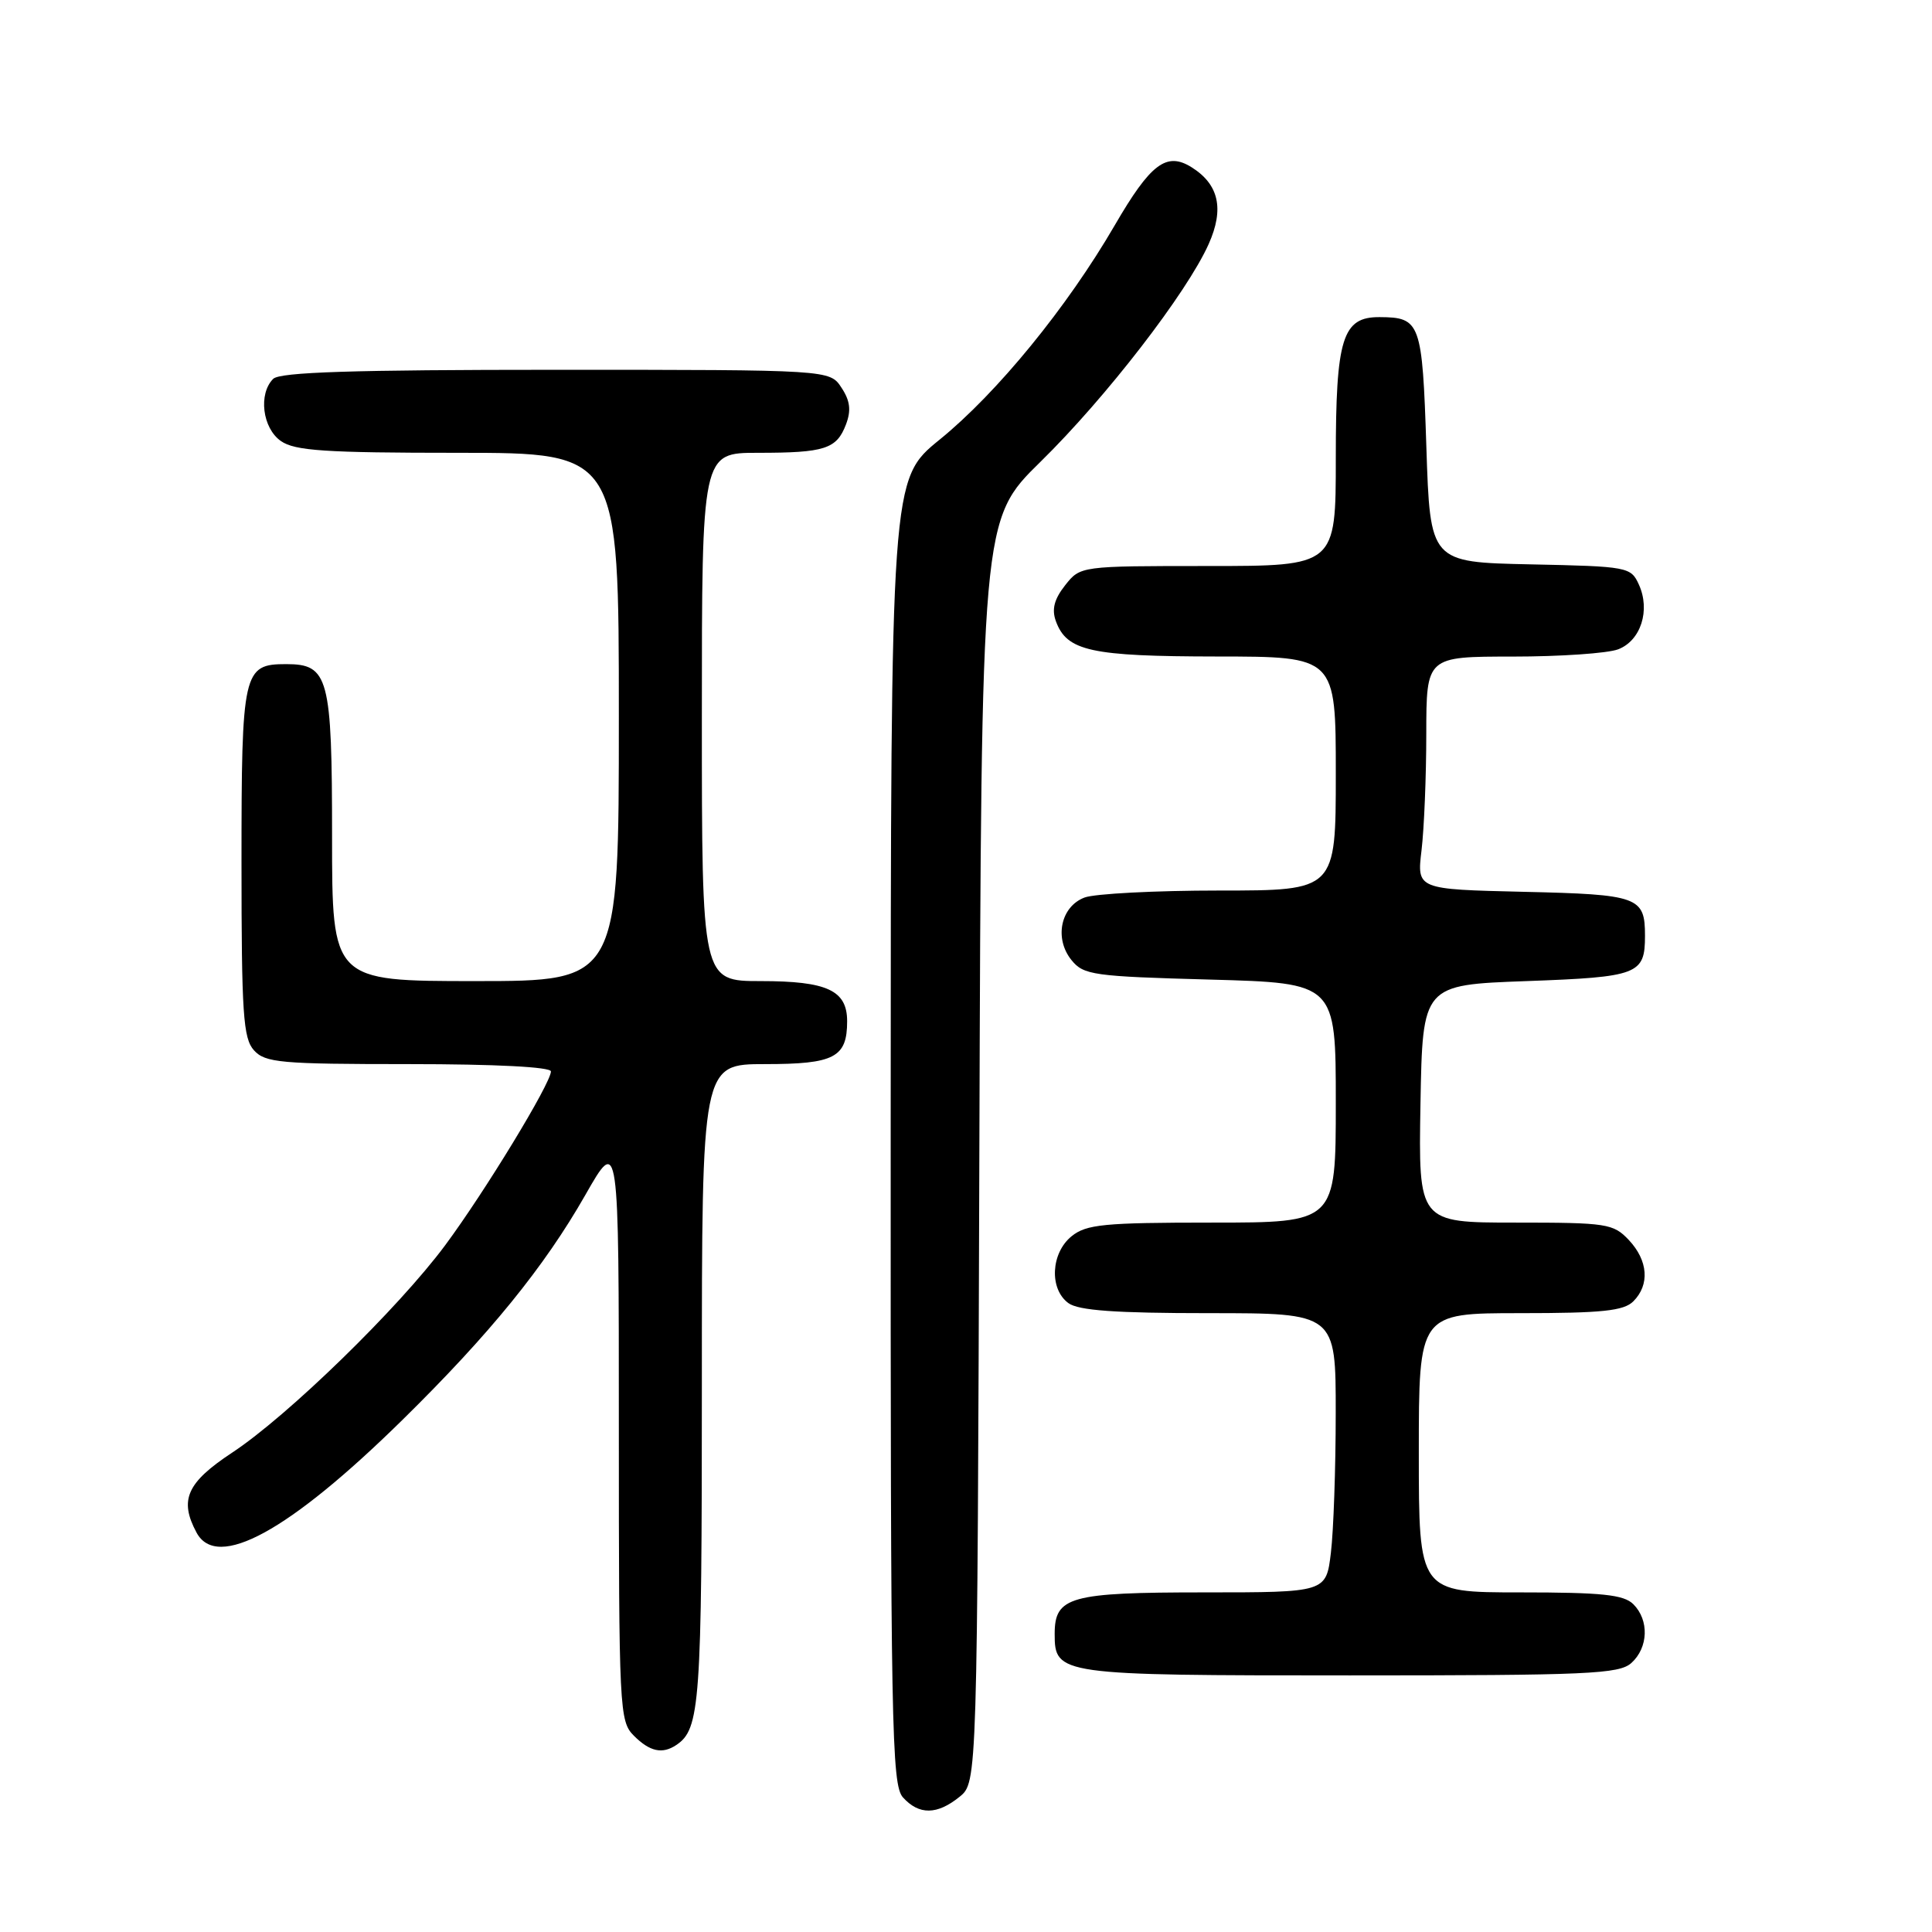 <?xml version="1.0" encoding="UTF-8" standalone="no"?>
<!DOCTYPE svg PUBLIC "-//W3C//DTD SVG 1.1//EN" "http://www.w3.org/Graphics/SVG/1.1/DTD/svg11.dtd" >
<svg xmlns="http://www.w3.org/2000/svg" xmlns:xlink="http://www.w3.org/1999/xlink" version="1.1" viewBox="0 0 256 256">
 <g >
 <path fill="currentColor"
d=" M 127.14 238.09 C 129.50 236.18 129.50 236.18 129.77 152.52 C 130.04 68.86 130.04 68.86 137.88 61.18 C 146.53 52.70 157.27 38.80 160.16 32.33 C 162.24 27.67 161.51 24.42 157.87 22.15 C 154.56 20.09 152.45 21.69 147.71 29.85 C 141.39 40.73 132.12 52.07 124.51 58.25 C 118.04 63.50 118.04 63.50 118.02 149.92 C 118.00 228.95 118.14 236.50 119.65 238.17 C 121.78 240.52 124.17 240.49 127.14 238.09 Z  M 89.60 231.23 C 92.77 229.12 93.00 225.90 93.00 183.57 C 93.00 141.00 93.00 141.00 101.38 141.00 C 110.56 141.00 112.25 140.12 112.25 135.32 C 112.25 131.23 109.61 130.00 100.81 130.00 C 93.00 130.00 93.00 130.00 93.00 95.00 C 93.00 60.00 93.00 60.00 100.42 60.00 C 109.30 60.00 110.86 59.50 112.10 56.23 C 112.80 54.38 112.65 53.11 111.50 51.37 C 109.95 49.00 109.95 49.00 73.68 49.00 C 46.79 49.00 37.09 49.31 36.20 50.20 C 34.21 52.19 34.77 56.73 37.22 58.44 C 39.06 59.73 43.08 60.00 60.72 60.00 C 82.00 60.00 82.00 60.00 82.00 95.00 C 82.00 130.00 82.00 130.00 63.00 130.00 C 44.00 130.00 44.00 130.00 44.00 110.83 C 44.00 89.71 43.54 88.00 37.92 88.00 C 32.21 88.00 32.00 88.92 32.00 114.24 C 32.00 134.33 32.22 137.58 33.65 139.17 C 35.15 140.82 37.17 141.00 54.15 141.00 C 65.68 141.00 73.00 141.38 73.00 141.97 C 73.00 143.53 64.25 157.91 58.99 165.00 C 52.79 173.35 38.14 187.62 30.75 192.49 C 24.75 196.45 23.72 198.75 26.04 203.07 C 28.75 208.14 38.28 202.93 53.31 188.16 C 64.89 176.78 72.12 167.88 77.56 158.34 C 82.00 150.55 82.00 150.55 82.00 189.27 C 82.00 226.67 82.07 228.07 84.00 230.00 C 86.10 232.10 87.76 232.46 89.60 231.23 Z  M 216.17 220.35 C 218.42 218.31 218.54 214.68 216.43 212.57 C 215.16 211.30 212.30 211.00 201.43 211.00 C 188.00 211.00 188.00 211.00 188.00 192.50 C 188.00 174.00 188.00 174.00 201.43 174.00 C 212.30 174.00 215.16 173.70 216.43 172.43 C 218.62 170.23 218.39 167.04 215.83 164.31 C 213.77 162.13 212.94 162.00 200.80 162.00 C 187.95 162.00 187.95 162.00 188.22 146.25 C 188.50 130.50 188.50 130.50 202.29 130.00 C 217.07 129.46 217.97 129.12 217.97 124.00 C 217.97 118.83 217.14 118.52 201.91 118.17 C 187.74 117.84 187.74 117.84 188.36 112.67 C 188.70 109.83 188.99 102.89 188.99 97.25 C 189.00 87.00 189.00 87.00 200.43 87.00 C 206.72 87.00 213.01 86.57 214.41 86.04 C 217.42 84.89 218.71 80.86 217.16 77.46 C 216.10 75.12 215.71 75.05 202.78 74.78 C 189.50 74.50 189.50 74.50 189.00 59.21 C 188.46 42.71 188.22 42.05 182.81 42.02 C 177.87 41.99 177.00 44.80 177.00 60.72 C 177.00 75.00 177.00 75.00 160.07 75.00 C 143.15 75.00 143.15 75.00 141.13 77.56 C 139.68 79.40 139.34 80.75 139.91 82.31 C 141.36 86.28 144.53 86.97 161.25 86.99 C 177.00 87.00 177.00 87.00 177.00 102.50 C 177.00 118.00 177.00 118.00 161.57 118.00 C 153.08 118.00 145.03 118.42 143.70 118.93 C 140.54 120.13 139.66 124.36 141.98 127.22 C 143.58 129.20 144.87 129.38 160.35 129.80 C 177.00 130.26 177.00 130.26 177.00 146.13 C 177.00 162.00 177.00 162.00 160.61 162.00 C 146.28 162.00 143.94 162.23 141.99 163.81 C 139.24 166.04 139.01 170.80 141.57 172.67 C 142.91 173.65 147.80 174.00 160.19 174.00 C 177.00 174.00 177.00 174.00 176.99 187.25 C 176.99 194.54 176.70 202.86 176.35 205.75 C 175.72 211.00 175.72 211.00 159.55 211.00 C 141.76 211.00 139.75 211.56 139.75 216.50 C 139.75 221.93 140.26 222.00 178.86 222.00 C 210.47 222.00 214.54 221.82 216.17 220.35 Z "/>
</g>
</svg>